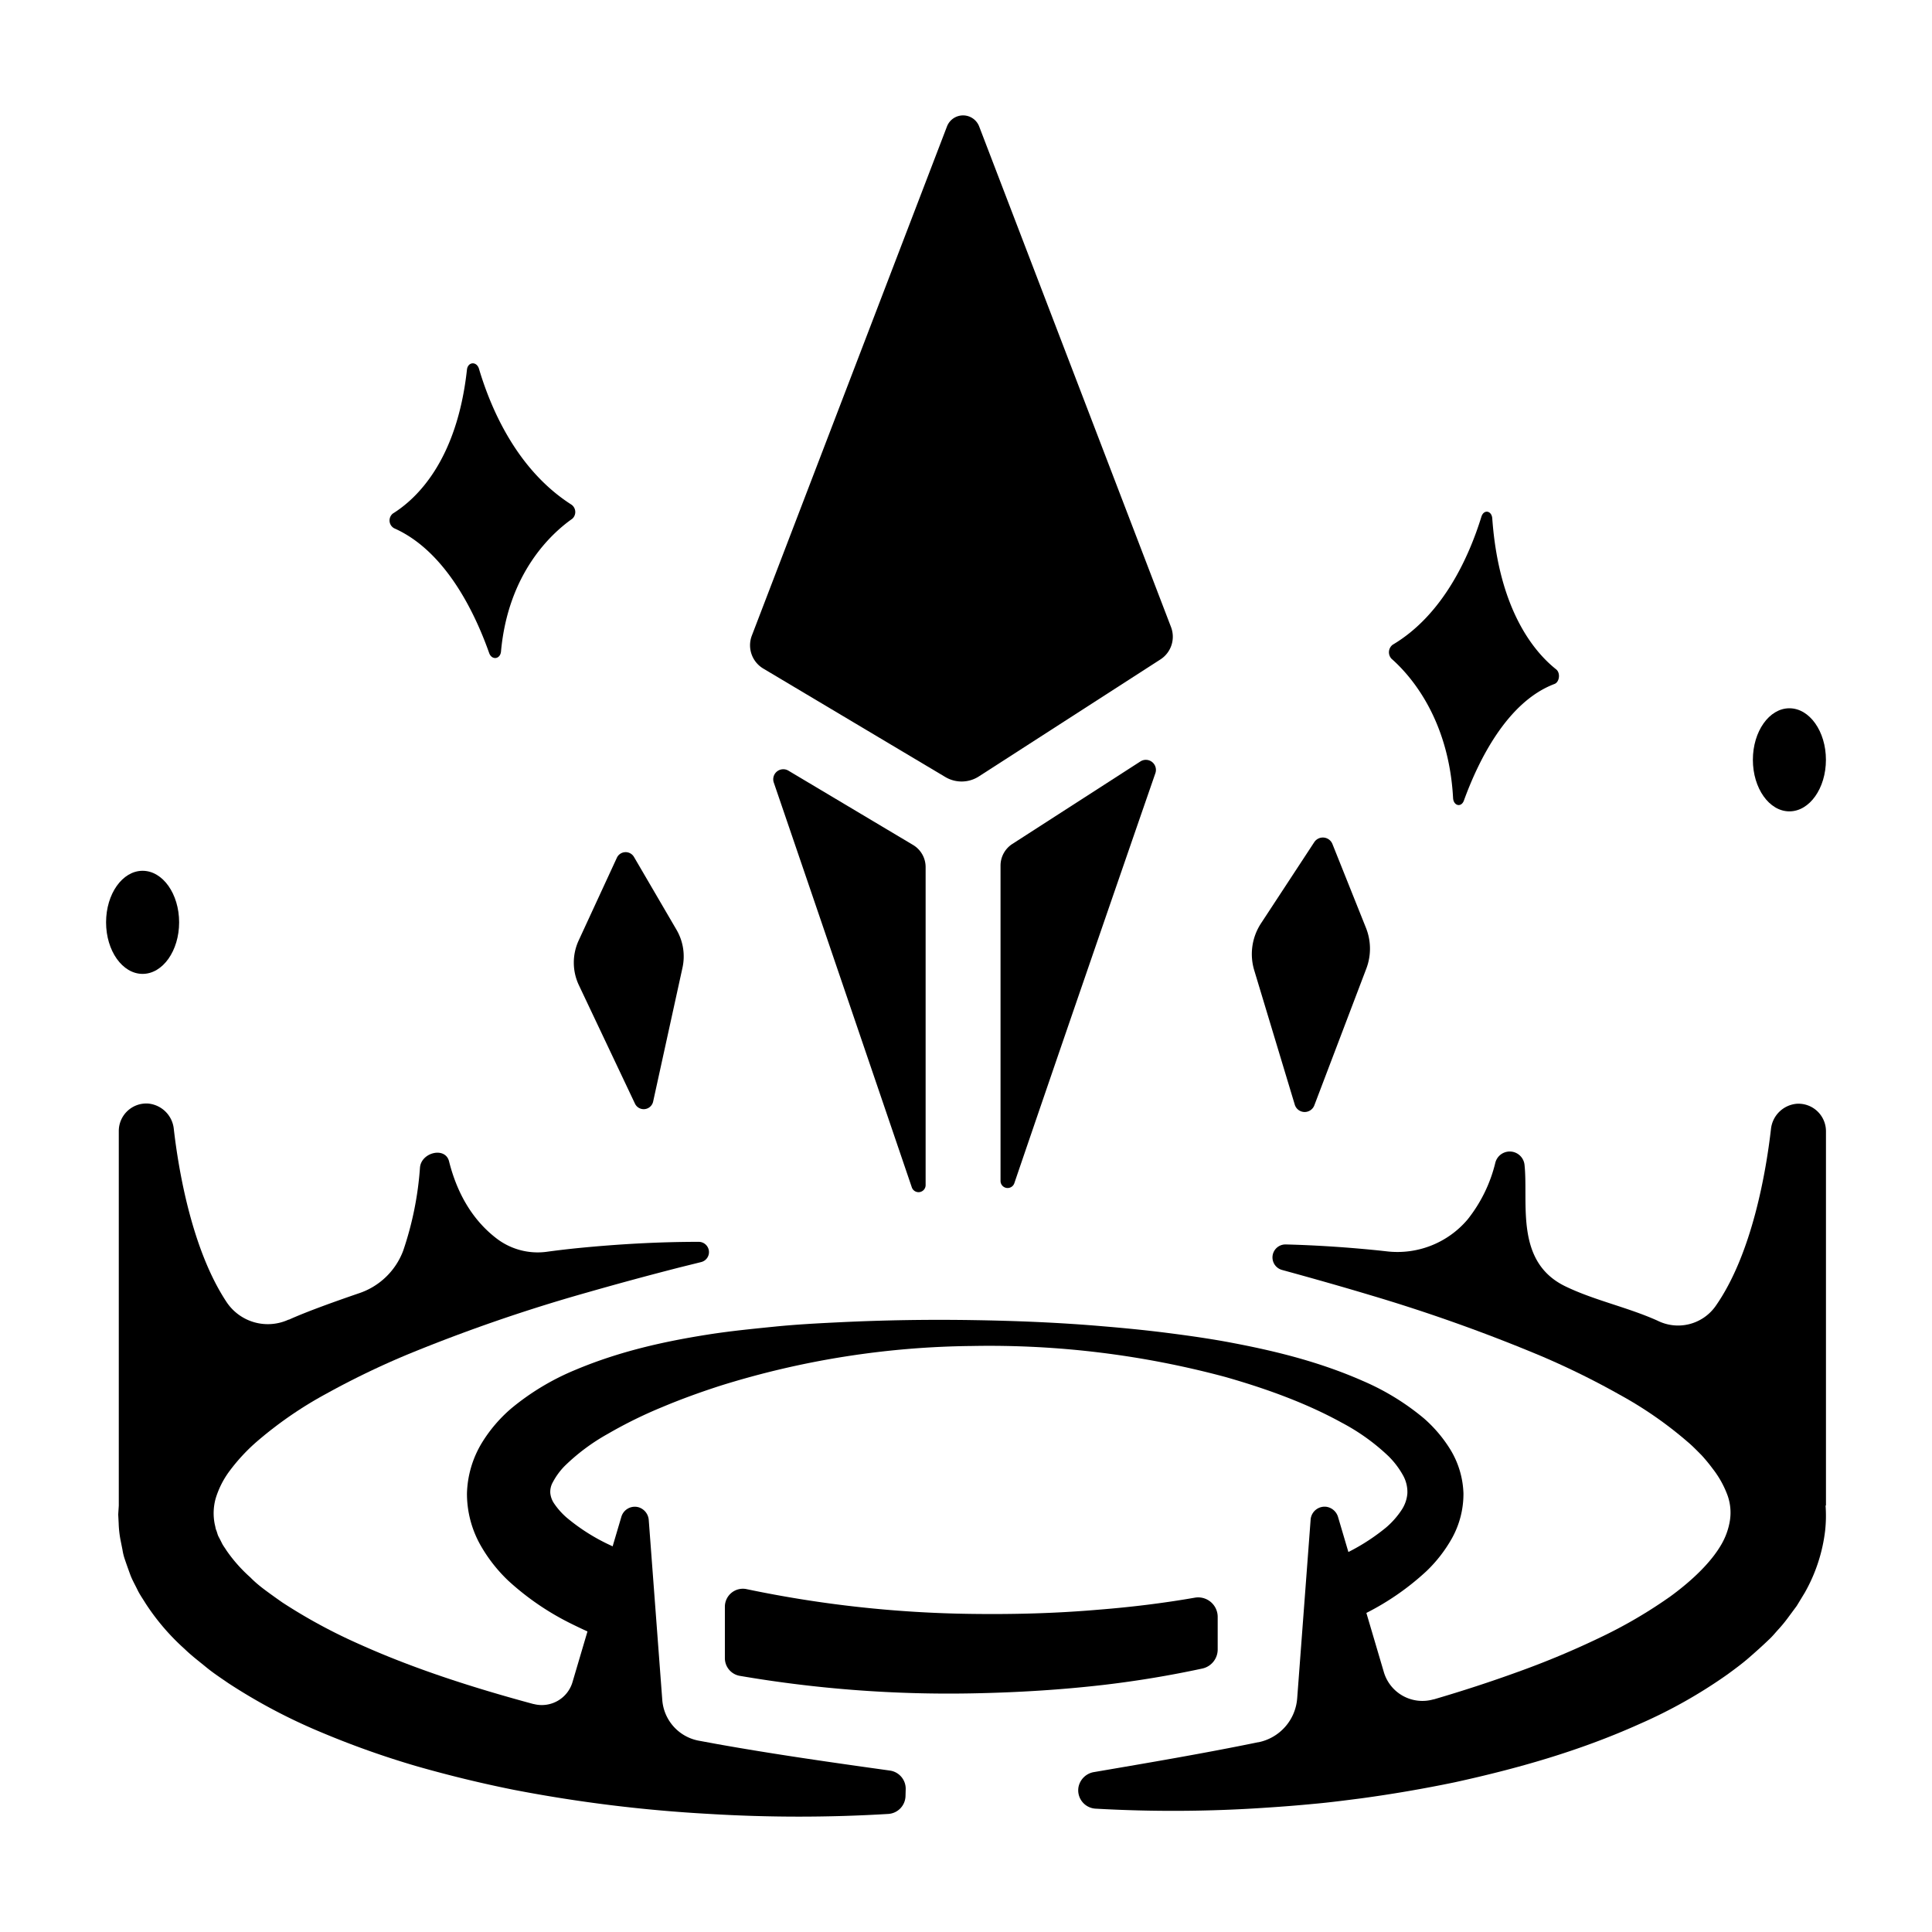 <svg xmlns="http://www.w3.org/2000/svg" viewBox="0 0 512 512" x="0px" y="0px"><title>skill magic ice</title><path d="M245.3,314V229.8a6.84,6.84,0,0,0-3.35-5.89l-33-19.67a2.66,2.66,0,0,0-3.89,3.14c9.95,29.08,25.43,74.54,36.57,107.25A1.88,1.88,0,0,0,245.3,314Z"></path><path d="M302.22,201.79l-33.93,21.86a6.85,6.85,0,0,0-3.14,5.77v83.5a1.88,1.88,0,0,0,3.67.61c11.44-33.57,27.46-80,37.37-108.63A2.67,2.67,0,0,0,302.22,201.79Z"></path><path d="M259.41,205.76l48.11-31a7.16,7.16,0,0,0,2.81-8.59L259.49,33.51a4.57,4.57,0,0,0-8.53,0L199.25,168.43a7.18,7.18,0,0,0,3,8.73l48.26,28.75A8.43,8.43,0,0,0,259.41,205.76Z"></path><path d="M235.77,469.21c-15.35-2.14-30.57-4.31-45.65-7l-4.94-.91a11.88,11.88,0,0,1-9.67-10.79l-3.58-47.62a3.82,3.82,0,0,0-2.7-3.45,3.71,3.71,0,0,0-4.56,2.52l-12.95,43.81a8.48,8.48,0,0,1-10.29,5.81l-.08,0c-15.92-4.3-31.59-9.31-46.11-15.85a143.8,143.8,0,0,1-20.41-11.06c-1.52-1.06-3-2.12-4.47-3.21s-2.84-2.22-4-3.42A39.77,39.77,0,0,1,60,410.86c-.36-.6-.84-1.2-1.14-1.8s-.58-1.18-.9-1.76-.4-1.16-.63-1.73a2.8,2.8,0,0,1-.24-.85l-.19-.83a14.66,14.66,0,0,1,.23-6.7,23.6,23.6,0,0,1,3.72-7.38,49.49,49.49,0,0,1,6.85-7.46,104.25,104.25,0,0,1,18.77-13,216.49,216.49,0,0,1,21.82-10.52,438.1,438.1,0,0,1,47.21-16.28q12.15-3.48,24.52-6.65l5.8-1.44a2.72,2.72,0,0,0-.65-5.36c-10.63,0-21.29.6-31.93,1.65q-4.22.42-8.45,1a17.92,17.92,0,0,1-13.1-3.47c-5.14-3.9-10.11-10.24-12.69-20.52-1-3.94-7.37-2.38-7.7,1.66a87.16,87.16,0,0,1-4.44,22,18.87,18.87,0,0,1-11.7,11.3c-5.84,2-13.76,4.81-18.58,7l-.12,0a13.14,13.14,0,0,1-16.32-4.52c-9.3-13.92-12.84-35.21-14.08-46a7.52,7.52,0,0,0-6.82-6.75,7.3,7.3,0,0,0-7.76,7.28v99.26l-.15,2.36.12,2.36a27.83,27.83,0,0,0,.54,4.67l.46,2.29A14.6,14.6,0,0,0,33,413c.48,1.43,1,2.89,1.51,4.28s1.25,2.65,1.9,4,1.44,2.43,2.18,3.65a60.35,60.35,0,0,0,10.33,12.06c1.84,1.79,3.79,3.25,5.71,4.83s3.91,2.87,5.89,4.24a150.5,150.5,0,0,0,24.56,13,234.85,234.85,0,0,0,25.32,9q12.8,3.66,25.7,6.25A383.44,383.44,0,0,0,188,480.71a393,393,0,0,0,47.43,0,4.87,4.87,0,0,0,4.54-4.73l.05-1.8A4.87,4.87,0,0,0,235.77,469.21Z"></path><path d="M483.9,299.79a7.3,7.3,0,0,0-7.76-7.28,7.52,7.52,0,0,0-6.82,6.75c-1.27,11-4.93,33-14.68,46.88a12.17,12.17,0,0,1-15.4,3.84h0c-8-3.58-16.53-5.32-24.22-9-13.69-6.47-9.95-22.13-11-32.22a3.94,3.94,0,0,0-7.74-.64,38.74,38.74,0,0,1-7.36,15.06,24.35,24.35,0,0,1-21.6,8.42l-1.73-.19c-8.29-.85-16.59-1.41-24.89-1.62a3.44,3.44,0,0,0-.94,6.76c7.88,2.16,15.71,4.37,23.46,6.7a443.93,443.93,0,0,1,45.16,16.1,210.42,210.42,0,0,1,20.86,10.27,103.48,103.48,0,0,1,18,12.49c1.34,1.12,2.48,2.33,3.66,3.5a44.92,44.92,0,0,1,3,3.64,26.13,26.13,0,0,1,3.95,7.13,13.6,13.6,0,0,1,.61,6.47,18.35,18.35,0,0,1-2.37,6.6c-2.71,4.63-7.6,9.35-13.26,13.5a125.61,125.61,0,0,1-19.06,11.14,228,228,0,0,1-21.35,8.92c-7.34,2.67-14.84,5.11-22.44,7.34l-.1,0a10.65,10.65,0,0,1-13.15-7.24L354.62,402.1a3.84,3.84,0,0,0-2.91-2.75,3.71,3.71,0,0,0-4.38,3.37l-3.56,47.33a12.87,12.87,0,0,1-10.24,11.66l-.11,0c-14.33,2.95-28.82,5.4-43.44,7.9a5,5,0,0,0-4.18,4.06,4.87,4.87,0,0,0,4.5,5.64,362.7,362.7,0,0,0,45.44-.27q6.24-.4,12.47-1c4.16-.37,8.3-.92,12.45-1.45q12.45-1.69,24.84-4.26c16.48-3.61,32.91-8.23,48.89-15.41a131.58,131.58,0,0,0,23.43-13.2c1.88-1.38,3.76-2.75,5.58-4.33s3.63-3.19,5.4-4.9c.9-.81,1.71-1.84,2.56-2.76a36.08,36.08,0,0,0,2.46-3l2.34-3.16,2.12-3.49a43.68,43.68,0,0,0,5.4-16.45,36.7,36.7,0,0,0,.11-6.71l.11.11Z"></path><path d="M322.7,428.5a5.17,5.17,0,0,0-6.05-5.1c-8.48,1.48-17.08,2.52-25.71,3.2-11.07.95-22.21,1.25-33.34,1.1a308.9,308.9,0,0,1-59.73-6.56,4.77,4.77,0,0,0-5.77,4.67v13.6a4.76,4.76,0,0,0,3.91,4.7,327.84,327.84,0,0,0,61.59,4.65c11.8-.22,23.59-.92,35.34-2.3q12.9-1.53,25.69-4.28a5.17,5.17,0,0,0,4.07-5.07Z"></path><path d="M384.3,384.05a36.19,36.19,0,0,0-6.95-8.17,65.39,65.39,0,0,0-16.23-9.94c-11.2-4.93-22.7-7.81-34.21-10-5.75-1.11-11.53-1.93-17.3-2.67s-11.55-1.31-17.32-1.79c-11.55-1-23.12-1.46-34.69-1.64s-23.16,0-34.8.56c-5.81.28-11.65.58-17.49,1.17s-11.7,1.16-17.55,2.08c-11.73,1.84-23.49,4.44-35.15,9.33a65.94,65.94,0,0,0-17.17,10.31,38.45,38.45,0,0,0-7.69,9,27.27,27.27,0,0,0-4,13.46,27.8,27.8,0,0,0,3.56,13.69,40.74,40.74,0,0,0,7.41,9.48,71.44,71.44,0,0,0,16.9,11.5,128.42,128.42,0,0,0,16,6.62V412.11c-1.93-.8-3.83-1.63-5.67-2.51a51.86,51.86,0,0,1-11.72-7.37,19.24,19.24,0,0,1-3.39-3.8,5.94,5.94,0,0,1-1-2.69,5.14,5.14,0,0,1,.65-2.91,18.48,18.48,0,0,1,3.12-4.29A53.73,53.73,0,0,1,161.06,380a118.38,118.38,0,0,1,14.32-7.06c5-2.11,10.22-4,15.52-5.71a230.76,230.76,0,0,1,66.7-10.53,241.08,241.08,0,0,1,67.23,8.24c10.78,3.08,21.37,6.91,30.78,12.1A55.31,55.31,0,0,1,368,385.94a22.41,22.41,0,0,1,3.86,5.12,9,9,0,0,1,1.11,4.68,9.21,9.21,0,0,1-1.55,4.44,22.07,22.07,0,0,1-4.1,4.63,54.31,54.31,0,0,1-12.66,7.75c-1.47.66-3,1.29-4.48,1.9v18.41a128.55,128.55,0,0,0,11.89-5.41,69.52,69.52,0,0,0,16-11.13,37.37,37.37,0,0,0,6.7-8.65,24.19,24.19,0,0,0,3.06-11.94A23.74,23.74,0,0,0,384.3,384.05Z"></path><ellipse cx="37.79" cy="244.43" rx="9.68" ry="13.66"></ellipse><ellipse cx="474.21" cy="201.36" rx="9.68" ry="13.66"></ellipse><path d="M168,227.08l11.3,19.35a14,14,0,0,1,1.57,10l-7.78,35.49a2.56,2.56,0,0,1-4.82.55L153.37,261a14,14,0,0,1,0-11.8l10.1-21.87A2.56,2.56,0,0,1,168,227.08Z"></path><path d="M353.11,223.68l8.88,22.2a14.88,14.88,0,0,1,.1,10.81l-13.78,36.24a2.74,2.74,0,0,1-5.18-.18l-10.74-35.59a14.86,14.86,0,0,1,1.79-12.46l14.1-21.5A2.73,2.73,0,0,1,353.11,223.68Z"></path><path d="M126.94,97.75c3.23,10.86,10.2,26.87,24.52,36a2.4,2.4,0,0,1,.21,3.72c-5.54,3.9-17,14.37-18.9,35.18-.19,2.09-2.45,2.37-3.14.4C125.8,162.23,118,146,104.46,140a2.36,2.36,0,0,1-.36-3.9c6.29-3.92,17-14,19.65-38.15C124,95.86,126.32,95.68,126.94,97.75Z"></path><path d="M392.59,136.93c-3.28,10.6-10.13,26-23.53,33.94a2.51,2.51,0,0,0-.3,3.7c5,4.4,15.17,15.89,16.32,36.9.11,2.11,2.18,2.59,2.87.68,3.83-10.53,11.44-26.15,24-30.89,1.35-.51,1.63-2.93.45-3.87-5.66-4.48-15.16-15.52-16.93-39.94C395.35,135.29,393.22,134.91,392.59,136.93Z"></path></svg>